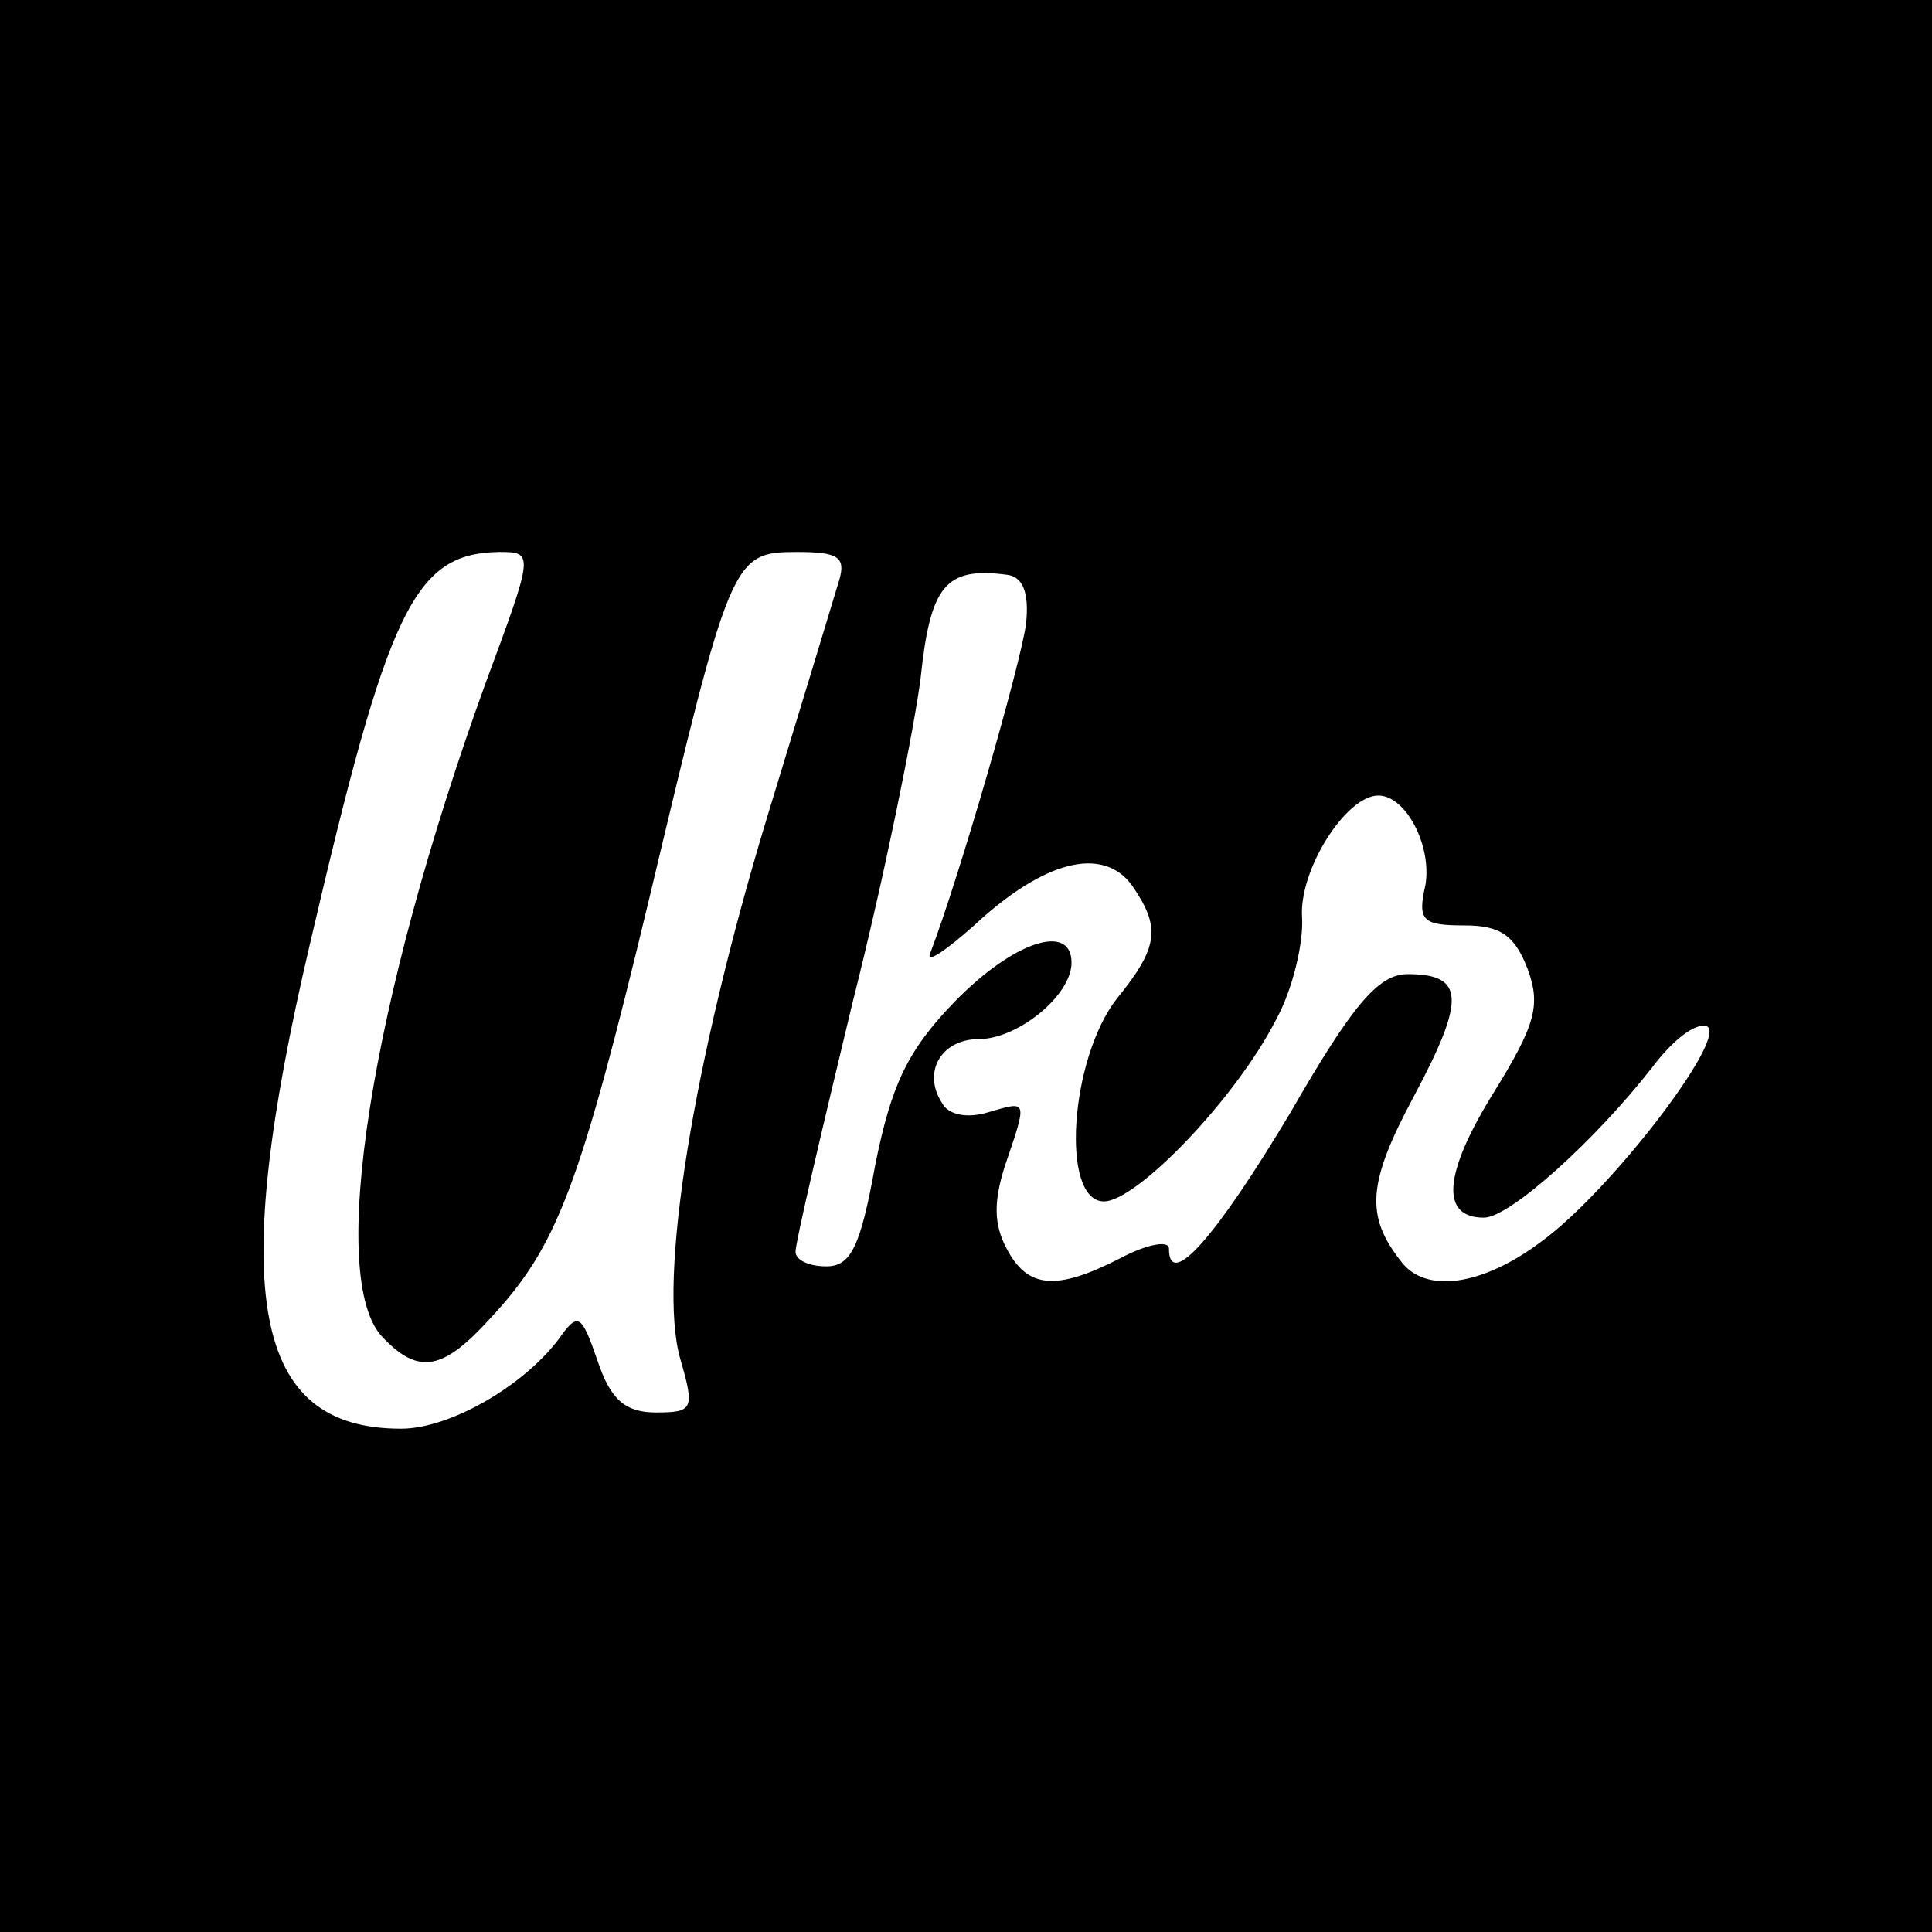 <?xml version="1.0" standalone="no"?>
<!DOCTYPE svg PUBLIC "-//W3C//DTD SVG 20010904//EN"
 "http://www.w3.org/TR/2001/REC-SVG-20010904/DTD/svg10.dtd">
<svg version="1.0" xmlns="http://www.w3.org/2000/svg"
 width="119pt" height="119pt" viewBox="0 0 119 119"
 preserveAspectRatio="xMidYMid meet">
<g transform="translate(0,119) scale(0.1,-0.1)"
fill="#000000" stroke="none">
<path d="M0 595 l0 -595 595 0 595 0 0 595 0 595 -595 0 -595 0 0 -595z m299
174 c-71 -196 -98 -368 -63 -403 22 -23 37 -20 66 12 41 44 55 80 98 259 50
210 51 213 91 213 25 0 30 -3 26 -17 -3 -10 -23 -76 -45 -148 -45 -149 -67
-283 -53 -332 9 -31 8 -33 -15 -33 -19 0 -28 8 -36 32 -10 29 -12 30 -24 13
-22 -29 -67 -55 -97 -55 -91 0 -107 82 -56 299 48 206 64 240 116 241 22 0 22
0 -8 -81z m333 37 c-3 -24 -41 -156 -59 -203 -3 -7 9 1 27 17 43 40 79 49 97
25 18 -26 17 -38 -9 -70 -29 -37 -35 -125 -8 -125 20 0 81 63 106 112 10 18
17 47 16 63 -2 29 27 75 47 75 17 0 33 -31 29 -55 -5 -22 -2 -25 24 -25 22 0
31 -6 39 -27 8 -22 5 -34 -21 -76 -31 -50 -33 -77 -6 -77 16 0 69 48 104 93
12 16 26 27 33 25 15 -5 -59 -102 -102 -133 -36 -27 -71 -32 -86 -12 -22 28
-21 48 8 102 32 60 31 75 -4 75 -18 0 -34 -19 -72 -85 -46 -77 -75 -110 -75
-84 0 5 -13 3 -30 -6 -39 -20 -57 -19 -70 6 -8 15 -8 29 -1 51 14 41 14 40
-10 33 -13 -4 -25 -2 -29 6 -12 19 0 39 23 39 24 0 57 27 57 47 0 25 -36 13
-72 -24 -29 -30 -39 -51 -49 -101 -9 -50 -15 -62 -30 -62 -11 0 -19 4 -19 9 0
6 16 74 35 153 20 79 38 169 42 200 6 57 15 69 53 64 10 -1 14 -11 12 -30z"/>
</g>
</svg>
